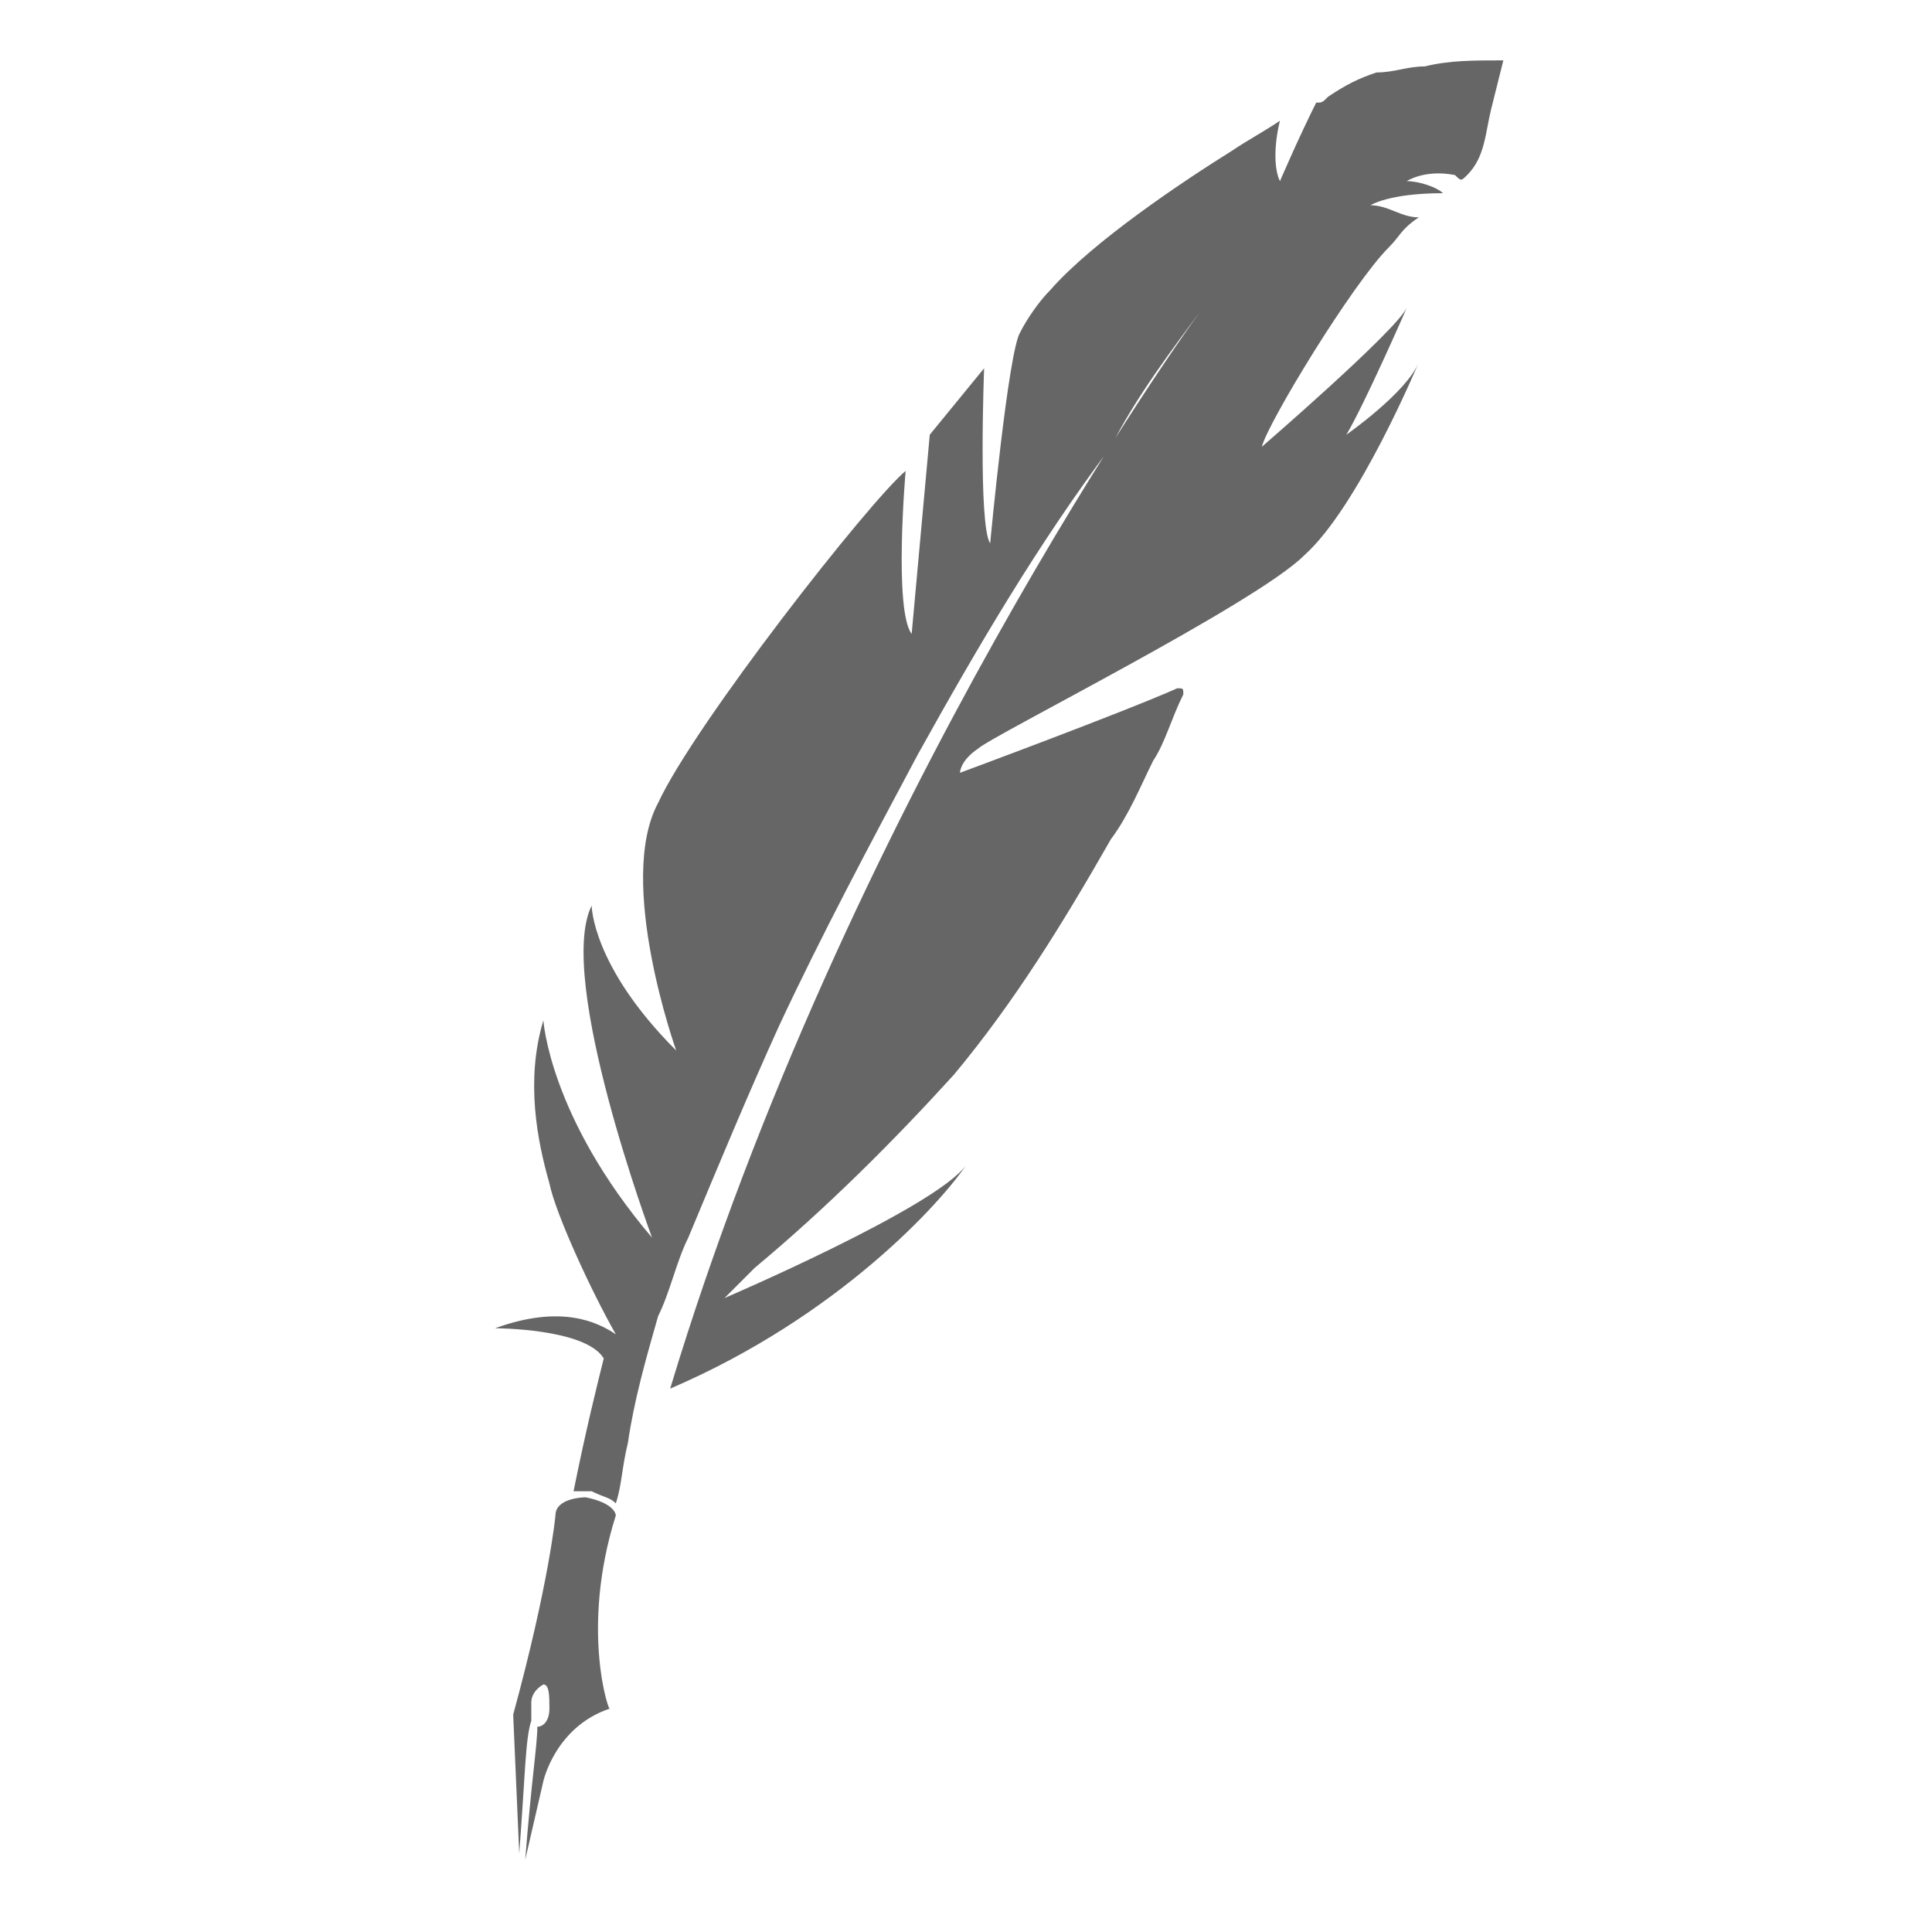 <?xml version="1.0" encoding="utf-8"?>
<!-- Generator: Adobe Illustrator 19.1.0, SVG Export Plug-In . SVG Version: 6.00 Build 0)  -->
<svg version="1.1" id="Layer_1" xmlns="http://www.w3.org/2000/svg" xmlns:xlink="http://www.w3.org/1999/xlink" x="0px" y="0px"
	 viewBox="0 0 32 32" style="enable-background:new 0 0 32 32;" xml:space="preserve">
<style type="text/css">
	.st0{fill:#666666;}
</style>
<path class="st0" d="M10.2,25.1c0,0,0-0.2-0.5-0.3c0,0-0.5,0-0.5,0.3c0,0-0.1,1.1-0.7,3.3l0.1,2.3c0.1-1.3,0.1-1.9,0.2-2.2
	c0-0.1,0-0.2,0-0.3c0-0.2,0.2-0.3,0.2-0.3c0.1,0,0.1,0.2,0.1,0.4c0,0.2-0.1,0.3-0.2,0.3c0,0.3-0.1,0.9-0.2,2.2L9,29.5
	c0,0,0.2-0.9,1.1-1.2C10.1,28.4,9.6,27,10.2,25.1z"/>
<g>
	<path class="st0" d="M23.6,1.1c-0.3,0-0.5,0.1-0.8,0.1c-0.3,0.1-0.5,0.2-0.8,0.4c-0.1,0.1-0.1,0.1-0.2,0.1C21.5,2.3,21.2,3,21.2,3
		c-0.1-0.2-0.1-0.6,0-1c-0.3,0.2-0.5,0.3-0.8,0.5c-0.8,0.5-2.3,1.5-3,2.3c-0.2,0.2-0.4,0.5-0.5,0.7c-0.2,0.3-0.5,3.5-0.5,3.5
		c-0.2-0.3-0.1-2.9-0.1-2.9l-0.9,1.1l-0.3,3.3C14.8,10.1,15,7.8,15,7.8c-0.6,0.5-3.5,4.2-4.1,5.5c-0.7,1.3,0.3,4.1,0.3,4.1
		c-1.4-1.4-1.4-2.4-1.4-2.4c-0.6,1.2,1,5.5,1,5.5C9.1,18.5,9,16.9,9,16.9c-0.3,1-0.1,2,0.1,2.7c0.1,0.5,0.7,1.8,1.1,2.5
		c-0.3-0.2-0.9-0.5-2-0.1c0,0,1.5,0,1.8,0.5c-0.1,0.4-0.3,1.2-0.5,2.2c0.1,0,0.3,0,0.3,0c0.2,0.1,0.3,0.1,0.4,0.2
		c0.1-0.3,0.1-0.6,0.2-1c0.1-0.7,0.3-1.4,0.5-2.1c0.2-0.4,0.3-0.9,0.5-1.3c0.5-1.2,1-2.4,1.5-3.5c0.7-1.5,1.5-3,2.3-4.5
		c1-1.8,2-3.5,3.2-5.1C18.8,6.6,19.4,5.8,20,5c-0.4,0.5-6,8.4-8.9,18c2.8-1.2,4.5-3.1,4.9-3.7c-0.5,0.7-4,2.2-4,2.2l0.5-0.5
		c1.2-1,2.3-2.1,3.3-3.2c1-1.2,1.8-2.5,2.6-3.9c0.3-0.4,0.5-0.9,0.7-1.3c0.2-0.3,0.3-0.7,0.5-1.1c0-0.1,0-0.1-0.1-0.1
		c-0.9,0.4-3.6,1.4-3.6,1.4s0-0.2,0.3-0.4c0.2-0.2,4.6-2.4,5.4-3.2C22.5,8.4,23.5,6,23.5,6c-0.2,0.5-1.2,1.2-1.2,1.2
		c0.3-0.5,1-2.1,1-2.1c-0.2,0.4-2.4,2.3-2.4,2.3C21,7,22.4,4.7,23,4.1c0.2-0.2,0.2-0.3,0.5-0.5c-0.3,0-0.5-0.2-0.8-0.2
		c0,0,0.3-0.2,1.2-0.2l0,0c-0.1-0.1-0.4-0.2-0.6-0.2c0,0,0.3-0.2,0.8-0.1C24.2,3,24.2,3,24.3,2.9c0.3-0.3,0.3-0.7,0.4-1.1
		c0,0,0.2-0.8,0.2-0.8C24.4,1,24,1,23.6,1.1z"/>
	<path class="st0" d="M16.1,19.3C16.2,19.2,16.2,19.2,16.1,19.3L16.1,19.3z"/>
	<path class="st0" d="M16.1,19.3C16.1,19.3,16.1,19.3,16.1,19.3C16.1,19.3,16.1,19.3,16.1,19.3L16.1,19.3z"/>
</g>
</svg>
